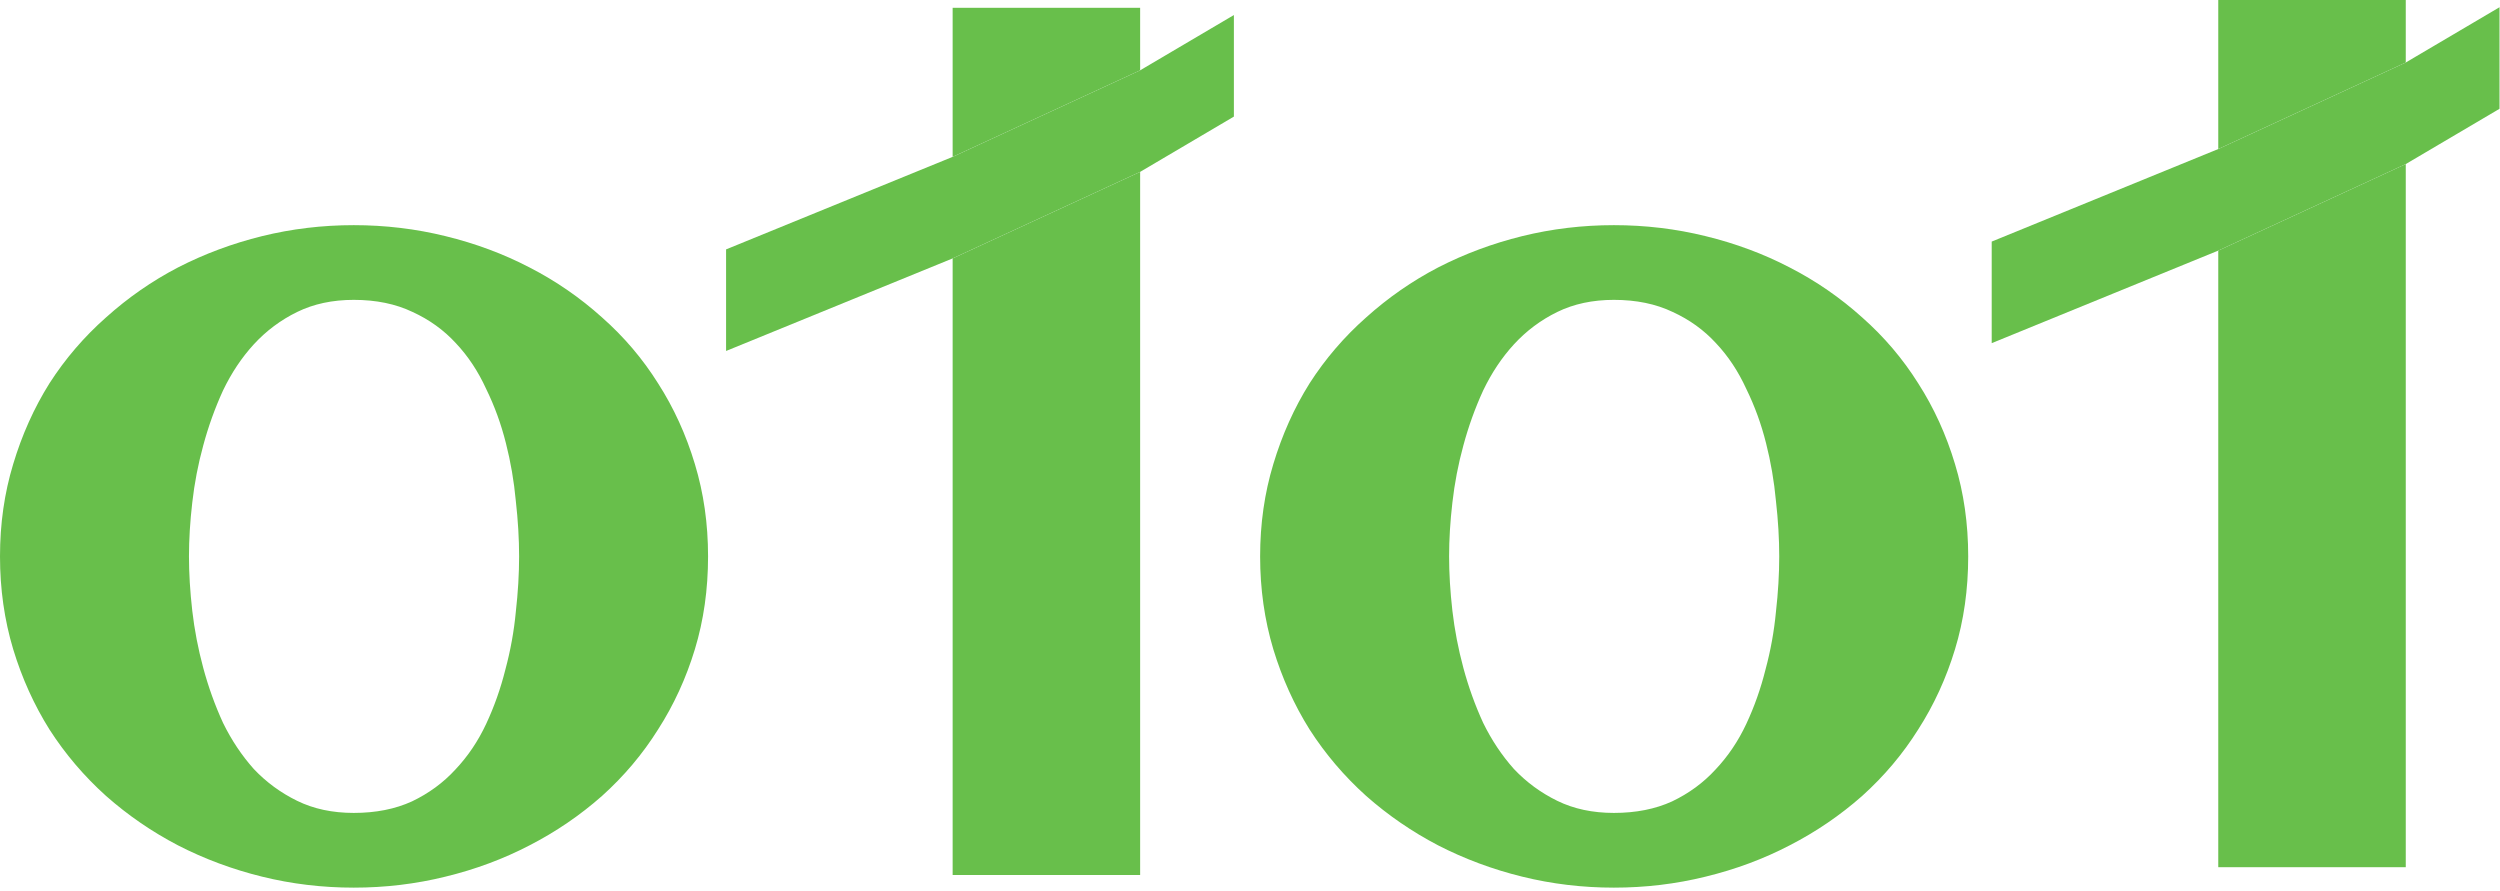 <svg width="160" height="57" viewBox="0 0 160 57" fill="none" xmlns="http://www.w3.org/2000/svg">
<path d="M45.316 35.609C45.316 37.719 45.035 39.699 44.473 41.551C43.91 43.402 43.125 45.113 42.117 46.684C41.133 48.254 39.938 49.672 38.531 50.938C37.125 52.18 35.578 53.234 33.891 54.102C32.227 54.969 30.433 55.637 28.512 56.105C26.613 56.574 24.656 56.809 22.641 56.809C20.625 56.809 18.668 56.574 16.77 56.105C14.871 55.637 13.078 54.969 11.391 54.102C9.727 53.234 8.191 52.18 6.785 50.938C5.379 49.672 4.172 48.254 3.164 46.684C2.18 45.113 1.406 43.402 0.844 41.551C0.281 39.676 0 37.695 0 35.609C0 33.523 0.281 31.555 0.844 29.703C1.406 27.828 2.18 26.105 3.164 24.535C4.172 22.965 5.379 21.559 6.785 20.316C8.191 19.051 9.727 17.984 11.391 17.117C13.078 16.25 14.871 15.582 16.77 15.113C18.668 14.645 20.625 14.41 22.641 14.41C24.656 14.41 26.613 14.645 28.512 15.113C30.433 15.582 32.227 16.25 33.891 17.117C35.578 17.984 37.125 19.051 38.531 20.316C39.938 21.559 41.133 22.965 42.117 24.535C43.125 26.105 43.91 27.828 44.473 29.703C45.035 31.555 45.316 33.523 45.316 35.609ZM33.223 35.609C33.223 34.484 33.152 33.301 33.012 32.059C32.895 30.793 32.684 29.562 32.379 28.367C32.074 27.148 31.652 25.988 31.113 24.887C30.598 23.762 29.953 22.789 29.18 21.969C28.406 21.125 27.48 20.457 26.402 19.965C25.324 19.449 24.07 19.191 22.641 19.191C21.281 19.191 20.074 19.449 19.02 19.965C17.965 20.48 17.039 21.172 16.242 22.039C15.469 22.883 14.812 23.867 14.273 24.992C13.758 26.117 13.336 27.289 13.008 28.508C12.68 29.703 12.445 30.922 12.305 32.164C12.164 33.383 12.094 34.531 12.094 35.609C12.094 36.688 12.164 37.848 12.305 39.09C12.445 40.309 12.68 41.527 13.008 42.746C13.336 43.965 13.758 45.137 14.273 46.262C14.812 47.363 15.469 48.348 16.242 49.215C17.039 50.059 17.965 50.738 19.02 51.254C20.074 51.77 21.281 52.027 22.641 52.027C24.047 52.027 25.289 51.781 26.367 51.289C27.445 50.773 28.371 50.094 29.145 49.25C29.942 48.406 30.598 47.434 31.113 46.332C31.629 45.23 32.039 44.07 32.344 42.852C32.672 41.633 32.895 40.402 33.012 39.16C33.152 37.918 33.223 36.734 33.223 35.609Z" fill="#68BF4B"/>
<path d="M46.469 15.961L60.969 10.039L72.969 4.5L78.969 0.962V7.462L72.969 11L60.969 16.538L46.469 22.462V15.961Z" fill="#68BF4B"/>
<path d="M72.969 11L60.969 16.538V56H72.969V11Z" fill="#68BF4B"/>
<path d="M60.969 10.039L72.969 4.5V0.5H60.969V10.039Z" fill="#68BF4B"/>
<path d="M127.469 15.461L141.969 9.538L153.969 4L159.969 0.462V6.962L153.969 10.5L141.969 16.038L127.469 21.962V15.461Z" fill="#68BF4B"/>
<path d="M153.969 10.5L141.969 16.038V55.5H153.969V10.5Z" fill="#68BF4B"/>
<path d="M141.969 9.538L153.969 4V0H141.969V9.538Z" fill="#68BF4B"/>
<path d="M125.965 35.609C125.965 37.719 125.684 39.699 125.121 41.551C124.559 43.402 123.774 45.113 122.766 46.684C121.781 48.254 120.586 49.672 119.18 50.938C117.774 52.18 116.227 53.234 114.539 54.102C112.875 54.969 111.082 55.637 109.16 56.105C107.262 56.574 105.305 56.809 103.289 56.809C101.274 56.809 99.316 56.574 97.418 56.105C95.519 55.637 93.727 54.969 92.039 54.102C90.375 53.234 88.84 52.18 87.433 50.938C86.027 49.672 84.82 48.254 83.812 46.684C82.828 45.113 82.055 43.402 81.492 41.551C80.93 39.676 80.648 37.695 80.648 35.609C80.648 33.523 80.93 31.555 81.492 29.703C82.055 27.828 82.828 26.105 83.812 24.535C84.82 22.965 86.027 21.559 87.433 20.316C88.84 19.051 90.375 17.984 92.039 17.117C93.727 16.25 95.519 15.582 97.418 15.113C99.316 14.645 101.274 14.41 103.289 14.41C105.305 14.41 107.262 14.645 109.16 15.113C111.082 15.582 112.875 16.25 114.539 17.117C116.227 17.984 117.774 19.051 119.18 20.316C120.586 21.559 121.781 22.965 122.766 24.535C123.774 26.105 124.559 27.828 125.121 29.703C125.684 31.555 125.965 33.523 125.965 35.609ZM113.871 35.609C113.871 34.484 113.801 33.301 113.66 32.059C113.543 30.793 113.332 29.562 113.028 28.367C112.723 27.148 112.301 25.988 111.762 24.887C111.246 23.762 110.602 22.789 109.828 21.969C109.055 21.125 108.129 20.457 107.051 19.965C105.973 19.449 104.719 19.191 103.289 19.191C101.93 19.191 100.723 19.449 99.668 19.965C98.613 20.48 97.688 21.172 96.891 22.039C96.117 22.883 95.461 23.867 94.922 24.992C94.406 26.117 93.984 27.289 93.656 28.508C93.328 29.703 93.094 30.922 92.953 32.164C92.812 33.383 92.742 34.531 92.742 35.609C92.742 36.688 92.812 37.848 92.953 39.09C93.094 40.309 93.328 41.527 93.656 42.746C93.984 43.965 94.406 45.137 94.922 46.262C95.461 47.363 96.117 48.348 96.891 49.215C97.688 50.059 98.613 50.738 99.668 51.254C100.723 51.77 101.93 52.027 103.289 52.027C104.696 52.027 105.938 51.781 107.016 51.289C108.094 50.773 109.02 50.094 109.793 49.25C110.59 48.406 111.246 47.434 111.762 46.332C112.278 45.23 112.688 44.07 112.992 42.852C113.321 41.633 113.543 40.402 113.66 39.16C113.801 37.918 113.871 36.734 113.871 35.609Z" fill="#68BF4B"/>
</svg>

